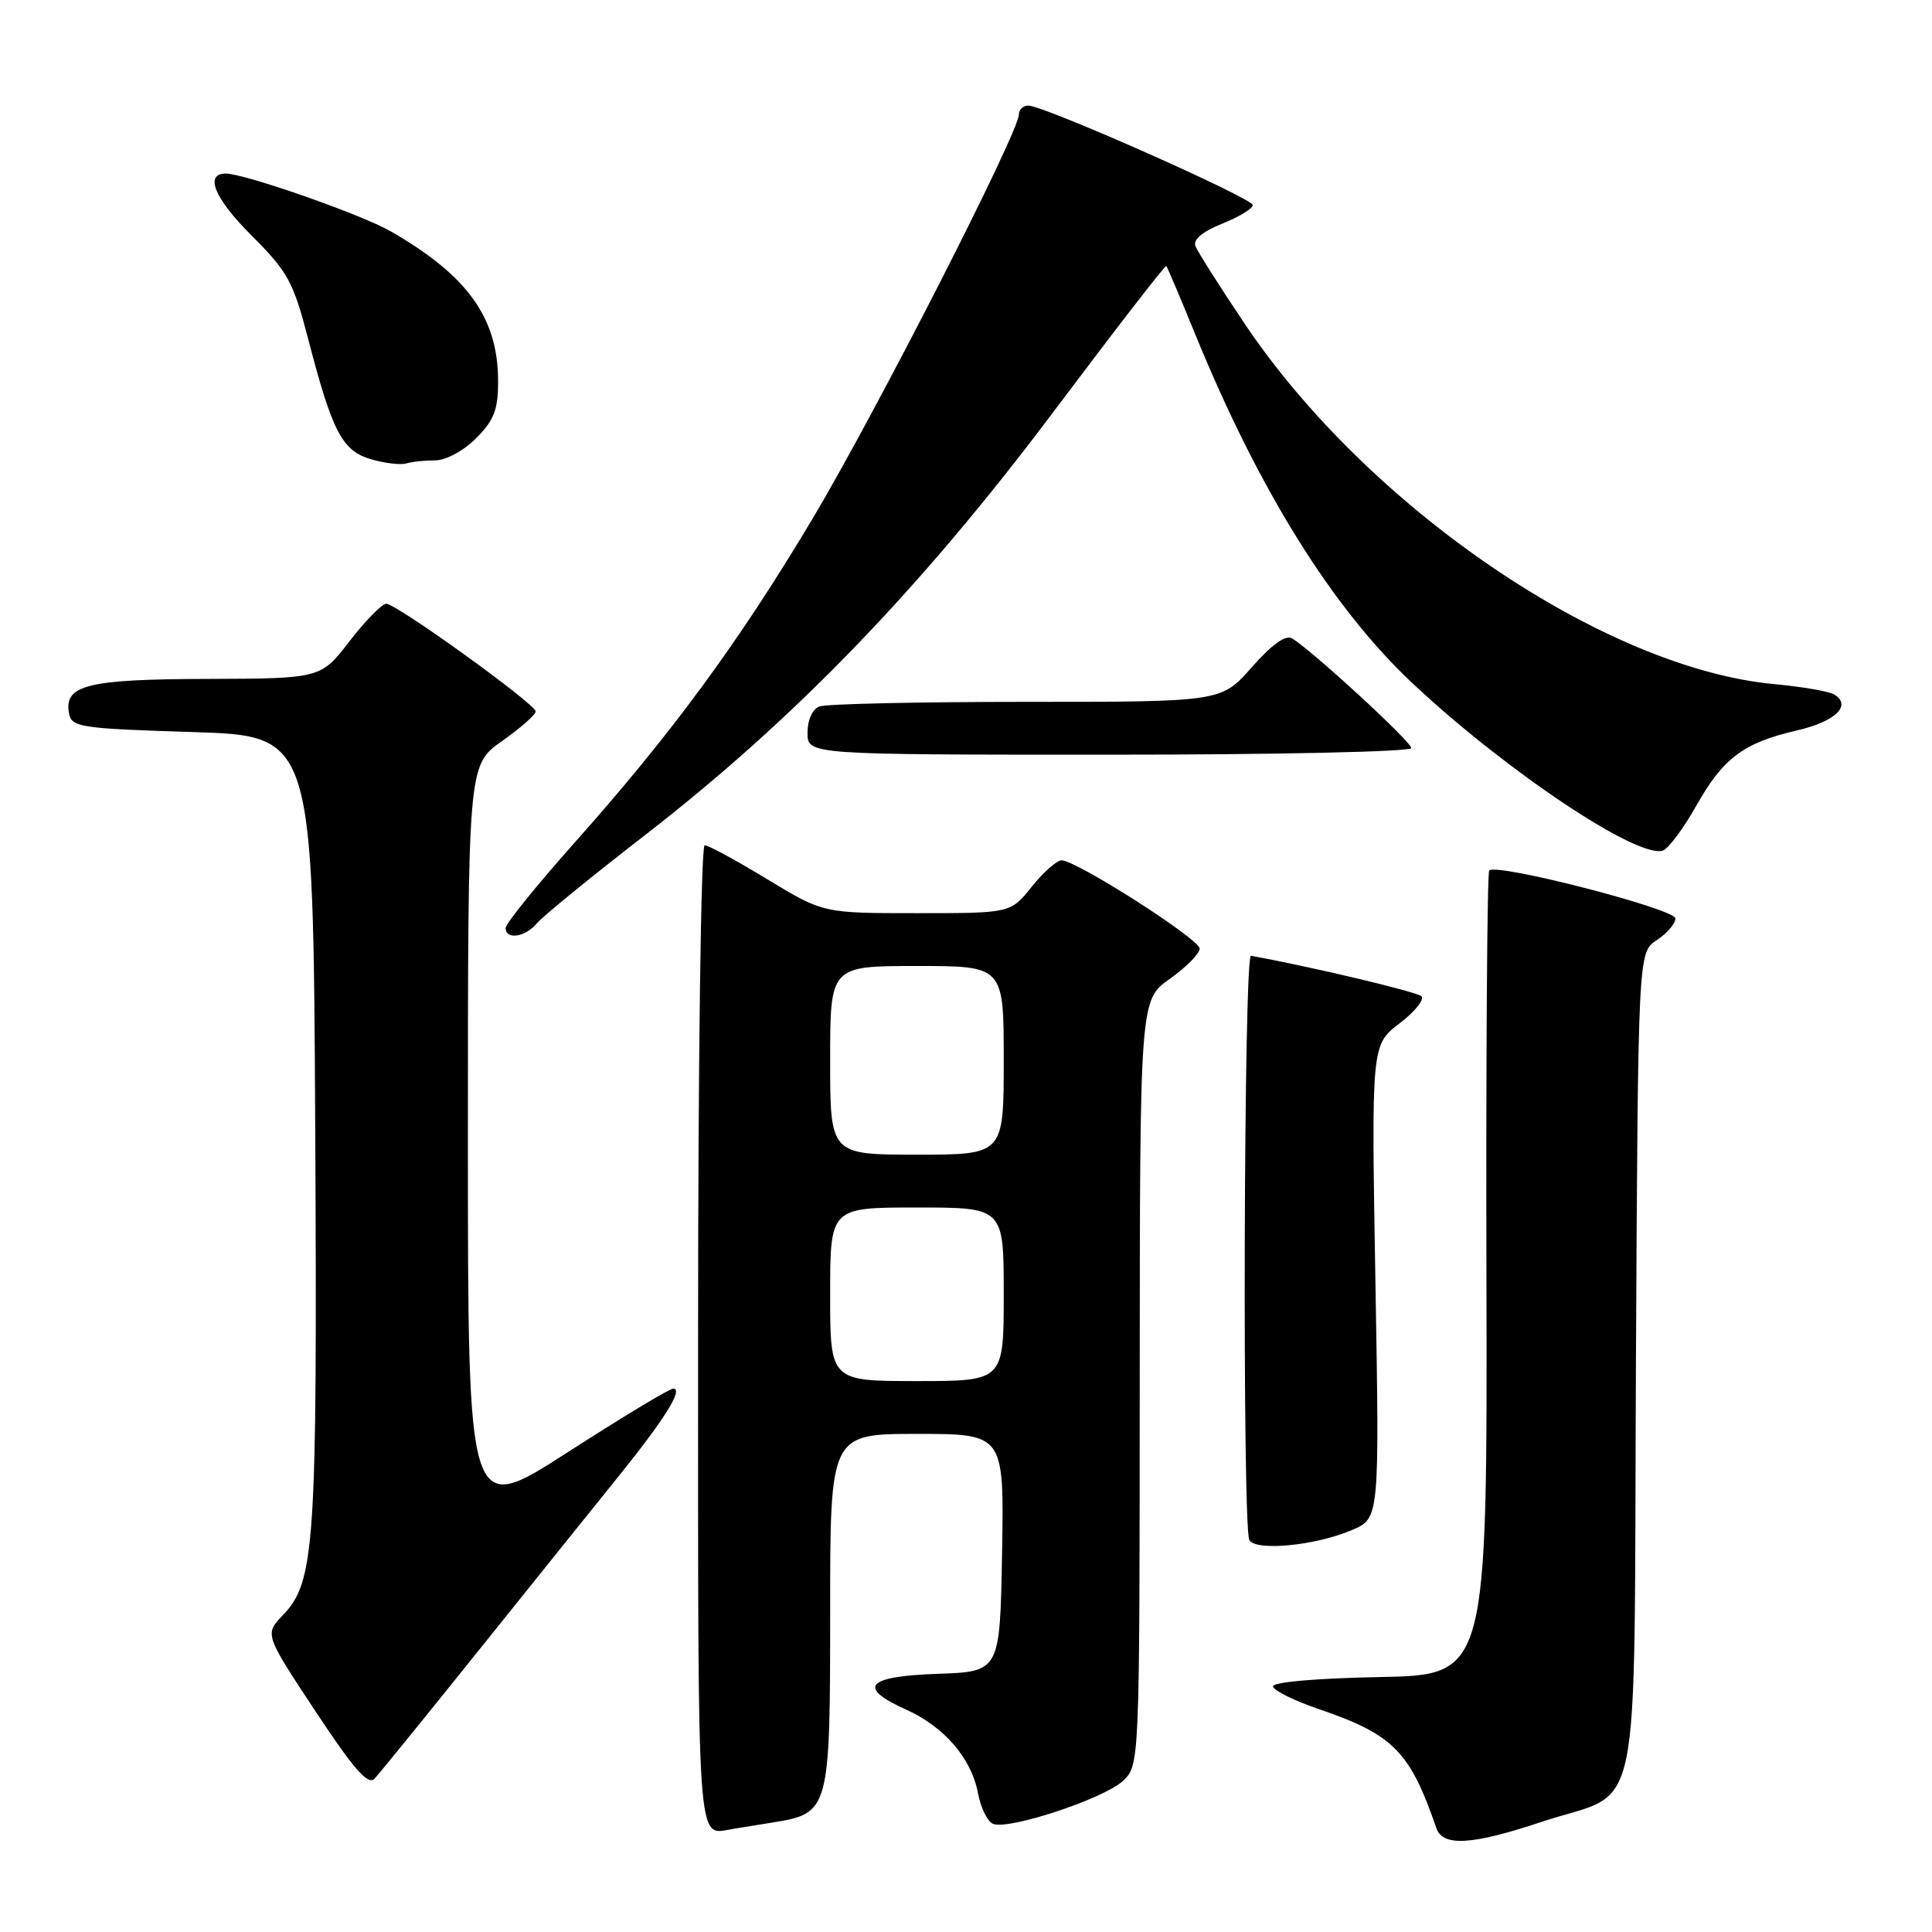 <?xml version="1.0" encoding="UTF-8" standalone="no"?>
<!DOCTYPE svg PUBLIC "-//W3C//DTD SVG 1.1//EN" "http://www.w3.org/Graphics/SVG/1.1/DTD/svg11.dtd" >
<svg xmlns="http://www.w3.org/2000/svg" xmlns:xlink="http://www.w3.org/1999/xlink" version="1.1" viewBox="0 0 256 256">
 <g >
 <path fill="currentColor"
d=" M 204.23 241.42 C 217.85 236.89 216.46 243.64 216.77 180.69 C 217.05 126.20 217.05 126.20 219.52 124.58 C 220.89 123.68 222.00 122.39 222.00 121.70 C 222.00 120.44 198.33 114.34 197.33 115.34 C 197.06 115.61 196.89 139.71 196.96 168.89 C 197.08 221.94 197.08 221.94 182.79 222.22 C 174.22 222.39 168.57 222.89 168.68 223.47 C 168.77 224.01 171.51 225.36 174.77 226.47 C 184.64 229.85 186.82 232.06 190.33 242.25 C 191.18 244.71 195.06 244.48 204.23 241.42 Z  M 102.31 241.50 C 109.92 240.28 110.00 240.00 110.00 213.50 C 110.00 190.00 110.00 190.00 121.53 190.00 C 133.05 190.00 133.05 190.00 132.78 205.75 C 132.50 221.50 132.50 221.50 124.25 221.79 C 114.78 222.12 113.50 223.57 120.06 226.53 C 125.13 228.81 128.72 232.99 129.59 237.61 C 129.95 239.56 130.86 241.39 131.61 241.68 C 133.72 242.49 146.26 238.33 148.77 236.00 C 151.00 233.92 151.00 233.92 151.02 183.21 C 151.04 132.50 151.04 132.50 155.02 129.69 C 157.21 128.14 158.98 126.34 158.96 125.69 C 158.92 124.41 142.62 114.00 140.67 114.00 C 140.03 114.00 138.24 115.58 136.71 117.50 C 133.91 121.00 133.91 121.00 121.49 121.00 C 109.07 121.00 109.07 121.00 101.66 116.50 C 97.58 114.02 93.85 112.00 93.37 112.00 C 92.88 112.00 92.50 140.61 92.50 176.97 C 92.50 246.33 92.28 243.13 97.00 242.36 C 97.83 242.22 100.21 241.84 102.31 241.50 Z  M 63.58 218.50 C 70.64 209.70 78.95 199.35 82.06 195.50 C 88.13 187.96 90.59 184.00 89.20 184.00 C 88.71 184.00 82.40 187.81 75.16 192.47 C 62.00 200.94 62.00 200.94 62.00 151.16 C 62.00 101.39 62.00 101.39 66.50 98.21 C 68.97 96.47 70.99 94.69 70.98 94.27 C 70.95 93.27 52.53 80.00 51.18 80.00 C 50.61 80.00 48.43 82.23 46.32 84.96 C 42.50 89.91 42.50 89.91 27.44 89.96 C 11.49 90.00 8.43 90.77 9.15 94.57 C 9.50 96.36 10.71 96.54 25.51 97.00 C 41.50 97.50 41.50 97.50 41.77 149.50 C 42.05 204.77 41.74 209.58 37.49 214.01 C 35.06 216.55 35.06 216.55 41.78 226.72 C 46.86 234.41 48.77 236.60 49.62 235.69 C 50.24 235.04 56.52 227.30 63.58 218.50 Z  M 179.14 202.74 C 182.79 201.19 182.79 201.19 182.25 169.83 C 181.71 138.46 181.71 138.46 185.44 135.61 C 187.49 134.05 188.79 132.42 188.33 132.00 C 187.70 131.41 173.80 128.11 165.76 126.64 C 164.80 126.46 164.60 202.55 165.55 204.08 C 166.47 205.57 174.31 204.80 179.14 202.74 Z  M 71.12 122.36 C 71.87 121.46 78.33 116.18 85.49 110.64 C 105.28 95.30 121.98 78.00 139.46 54.74 C 147.62 43.87 154.41 35.09 154.54 35.24 C 154.67 35.38 156.44 39.55 158.46 44.50 C 166.88 65.06 176.63 80.69 187.26 90.63 C 199.73 102.29 217.17 113.91 220.37 112.69 C 221.11 112.40 223.09 109.74 224.77 106.76 C 228.32 100.45 231.05 98.41 238.09 96.79 C 243.19 95.61 245.41 93.49 243.06 92.03 C 242.38 91.61 238.79 90.99 235.10 90.65 C 212.56 88.55 181.35 67.32 164.94 42.92 C 161.63 37.99 158.69 33.35 158.40 32.61 C 158.07 31.74 159.32 30.69 161.94 29.64 C 164.17 28.75 166.00 27.64 166.00 27.18 C 166.00 26.26 138.28 13.97 136.25 13.99 C 135.56 13.99 135.00 14.54 135.00 15.19 C 135.00 17.54 115.98 54.79 107.67 68.73 C 97.90 85.10 88.99 97.23 76.09 111.71 C 71.09 117.33 67.00 122.39 67.00 122.96 C 67.00 124.57 69.60 124.19 71.12 122.36 Z  M 187.00 99.12 C 187.00 98.27 173.80 86.13 171.20 84.59 C 170.35 84.09 168.53 85.39 165.87 88.41 C 161.83 93.00 161.83 93.00 136.00 93.00 C 121.79 93.00 109.45 93.27 108.58 93.61 C 107.64 93.97 107.00 95.39 107.00 97.11 C 107.00 100.00 107.00 100.00 147.00 100.00 C 169.27 100.00 187.00 99.61 187.00 99.12 Z  M 57.66 61.00 C 59.08 61.00 61.41 59.75 63.08 58.08 C 65.46 55.69 66.00 54.31 66.00 50.54 C 66.00 42.14 62.01 36.55 51.79 30.66 C 47.95 28.44 32.41 23.00 29.92 23.00 C 27.06 23.00 28.41 26.28 33.27 31.14 C 38.17 36.04 38.85 37.28 40.86 45.01 C 44.05 57.29 45.35 59.76 49.22 60.87 C 51.02 61.39 53.10 61.63 53.83 61.41 C 54.56 61.18 56.29 61.00 57.66 61.00 Z  M 110.00 171.50 C 110.00 160.00 110.00 160.00 121.50 160.00 C 133.00 160.00 133.00 160.00 133.00 171.50 C 133.00 183.00 133.00 183.00 121.50 183.00 C 110.00 183.00 110.00 183.00 110.00 171.50 Z  M 110.00 140.50 C 110.00 128.00 110.00 128.00 121.50 128.00 C 133.00 128.00 133.00 128.00 133.00 140.50 C 133.00 153.00 133.00 153.00 121.50 153.00 C 110.00 153.00 110.00 153.00 110.00 140.50 Z "/>
</g>
</svg>
